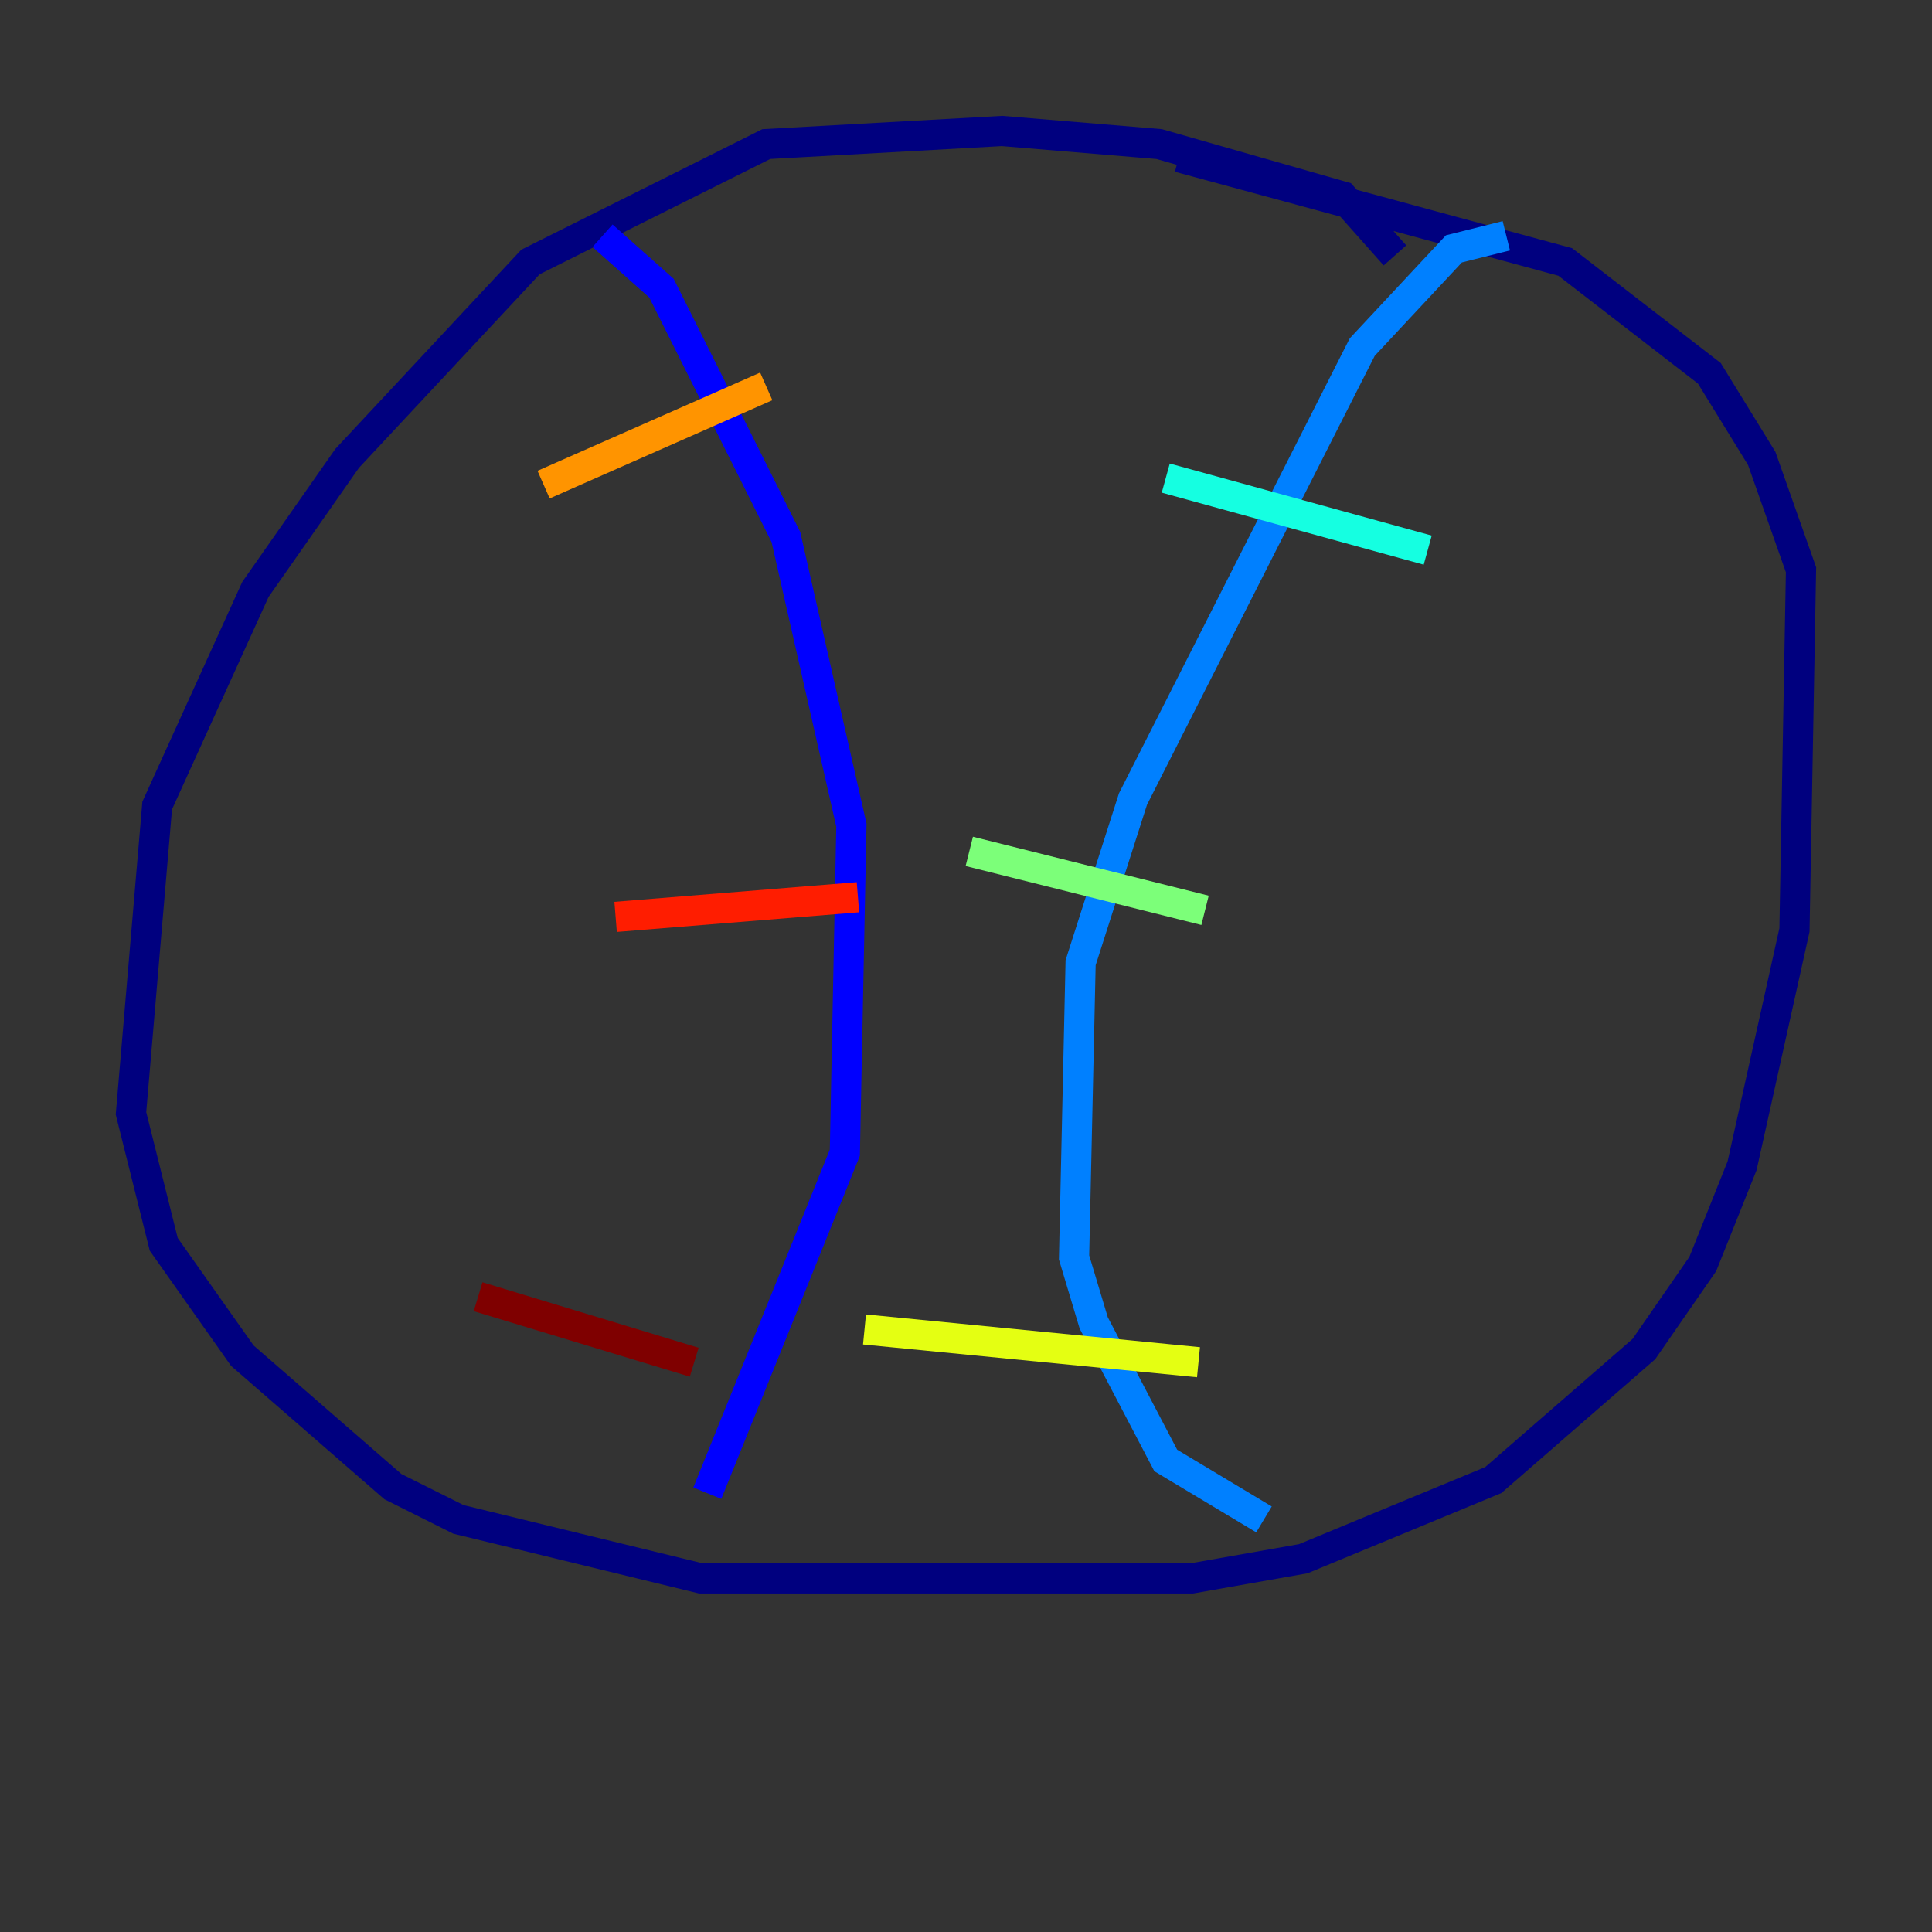 <?xml version="1.0" encoding="utf-8" ?>
<svg baseProfile="tiny" height="128" version="1.2" viewBox="0,0,128,128" width="128" xmlns="http://www.w3.org/2000/svg" xmlns:ev="http://www.w3.org/2001/xml-events" xmlns:xlink="http://www.w3.org/1999/xlink"><rect x="0" y="0" width="128" height="128" fill="#333333" stroke="none"/><defs /><polyline fill="none" points="92.42,16.922 88.949,13.017 76.8,9.546 66.386,8.678 50.766,9.546 35.146,17.356 22.997,30.373 16.922,39.051 10.414,53.37 8.678,73.763 10.848,82.441 16.054,89.817 26.034,98.495 30.373,100.664 46.427,104.57 78.969,104.57 86.346,103.268 98.929,98.061 108.909,89.383 112.814,83.742 115.417,77.234 118.888,61.614 119.322,37.749 116.719,30.373 113.248,24.732 103.702,17.356 78.102,10.414" stroke="#00007f" stroke-width="2" /><polyline fill="none" points="39.919,15.62 43.824,19.091 52.068,35.58 56.407,54.671 55.973,76.366 46.861,98.929" stroke="#0000ff" stroke-width="2" /><polyline fill="none" points="99.797,15.62 96.325,16.488 90.251,22.997 75.064,52.936 71.593,63.783 71.159,83.308 72.461,87.647 77.234,96.759 83.742,100.664" stroke="#0080ff" stroke-width="2" /><polyline fill="none" points="77.234,31.675 94.59,36.447" stroke="#15ffe1" stroke-width="2" /><polyline fill="none" points="64.217,56.407 79.837,60.312" stroke="#7cff79" stroke-width="2" /><polyline fill="none" points="57.275,88.081 79.403,90.251" stroke="#e4ff12" stroke-width="2" /><polyline fill="none" points="36.014,32.108 50.766,25.6" stroke="#ff9400" stroke-width="2" /><polyline fill="none" points="40.786,60.746 56.841,59.444" stroke="#ff1d00" stroke-width="2" /><polyline fill="none" points="31.675,85.912 45.993,90.251" stroke="#7f0000" stroke-width="2" /></svg>